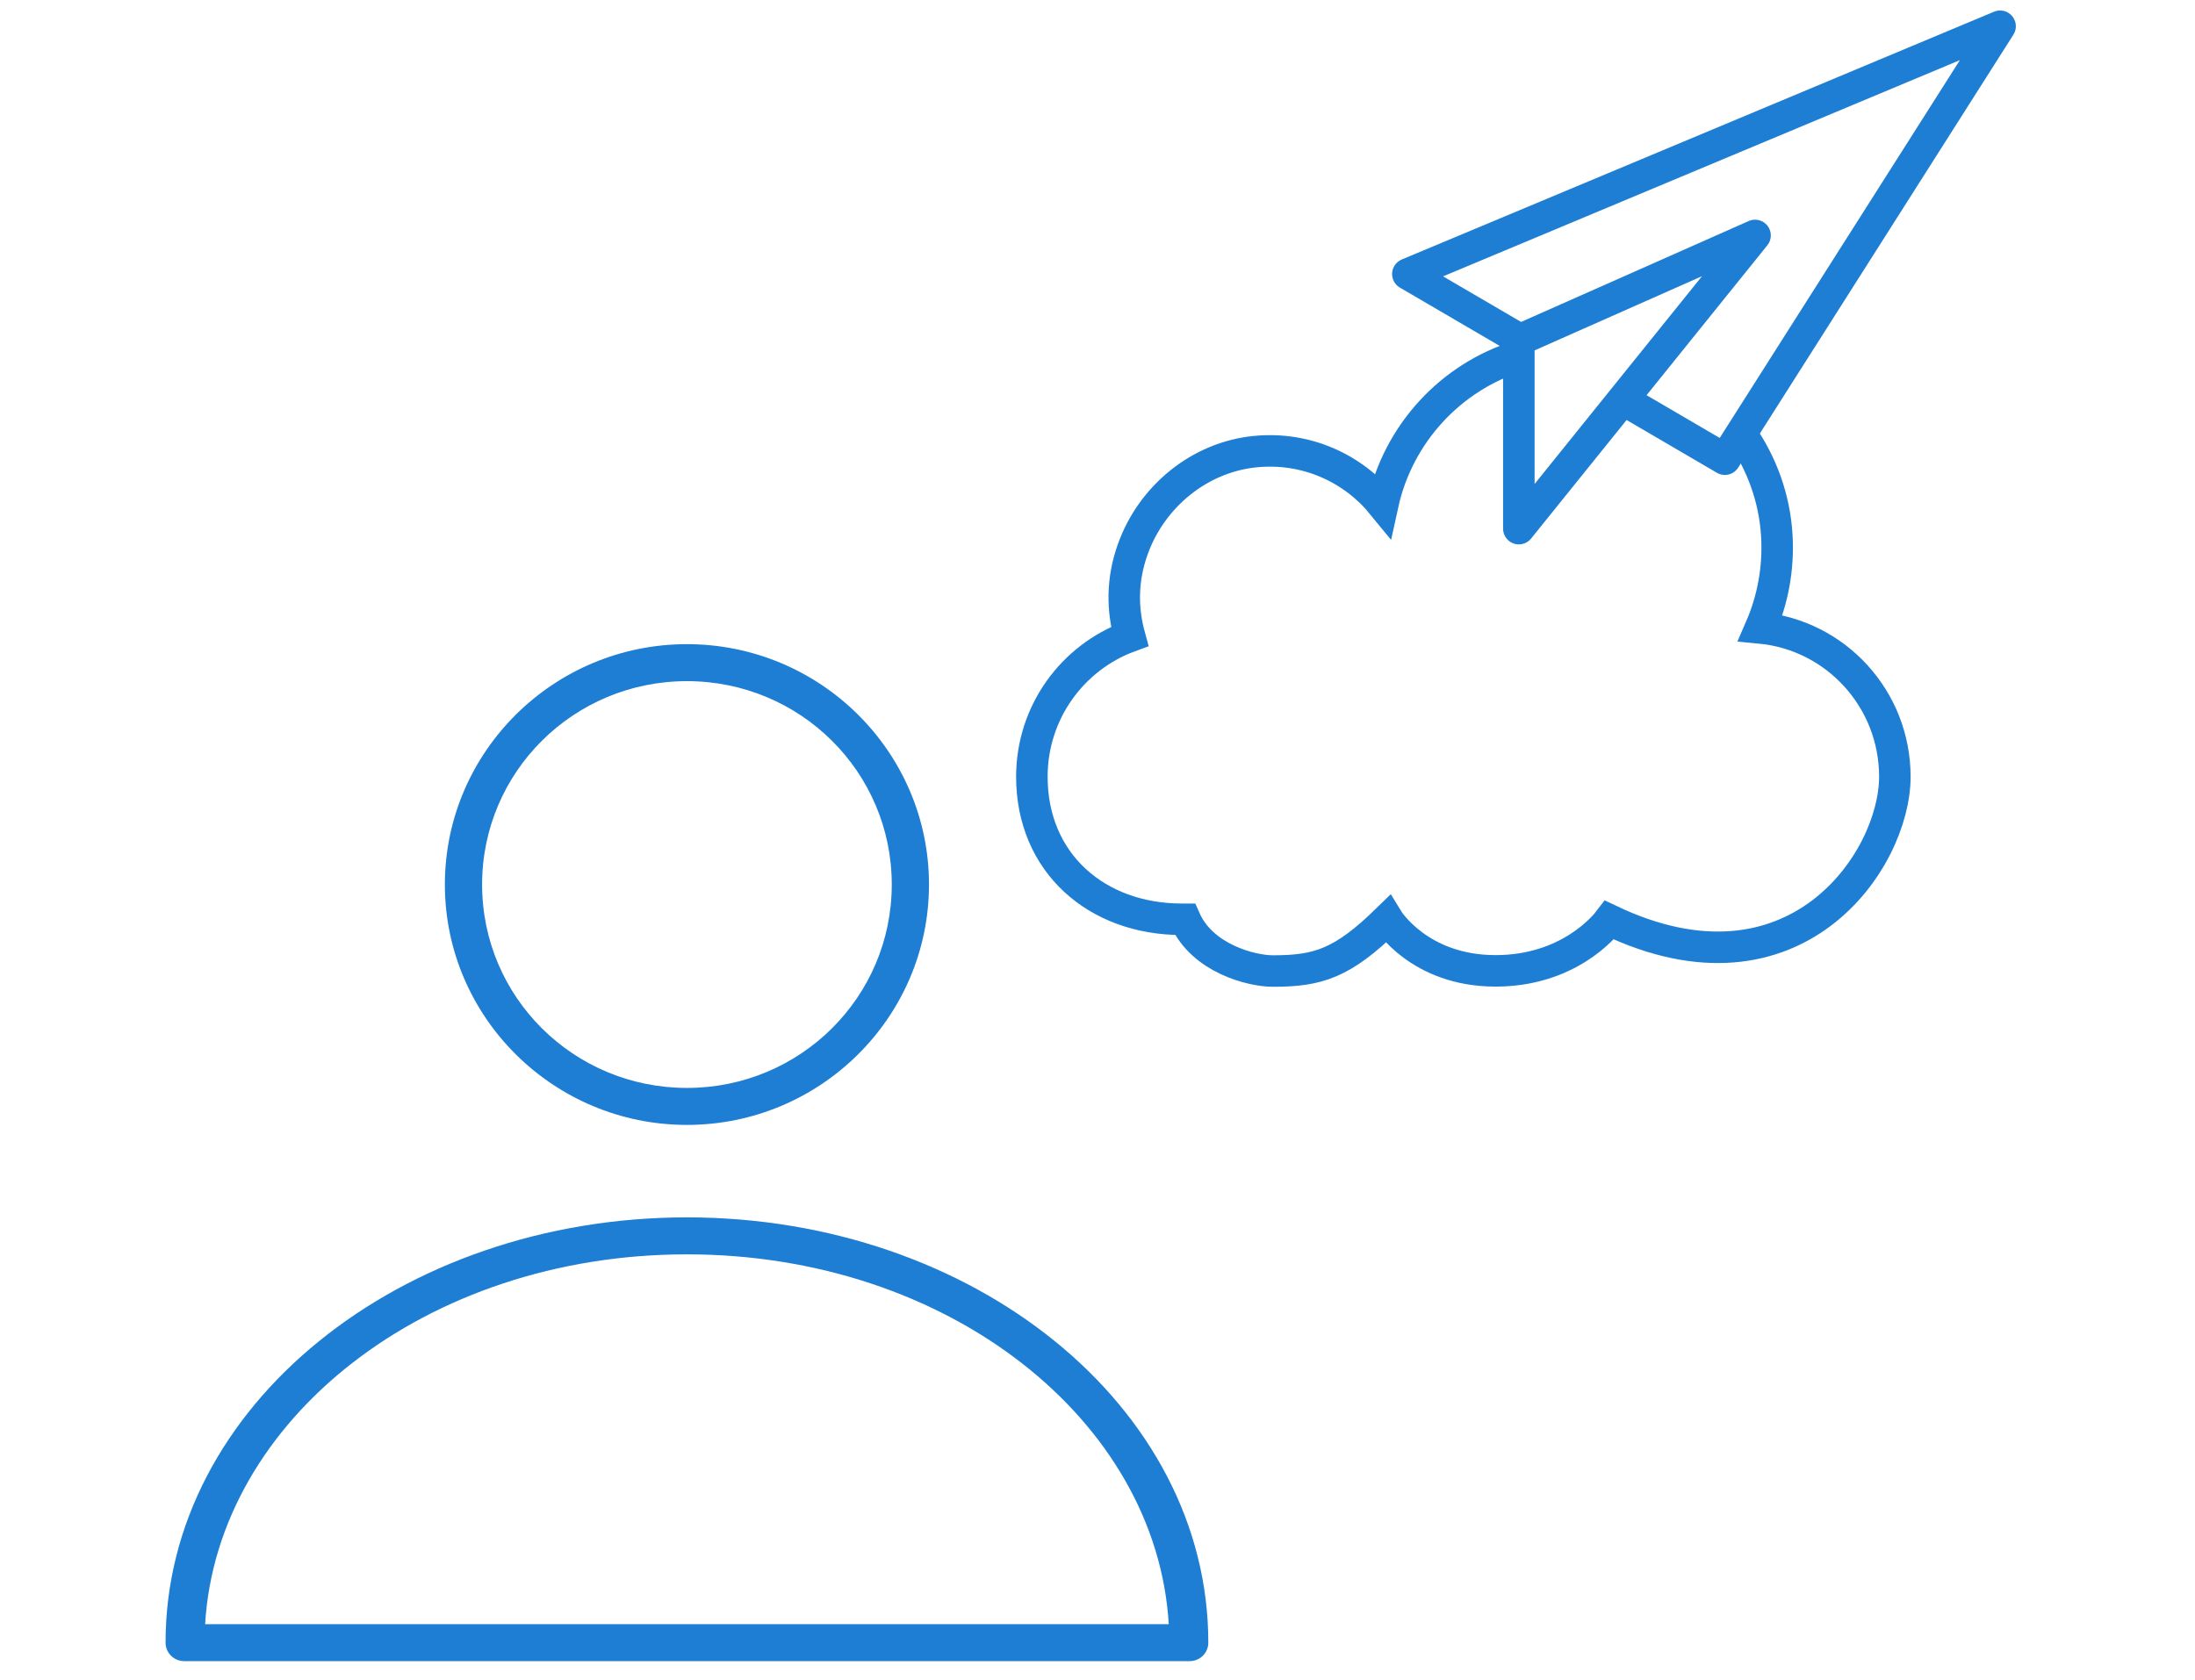<?xml version="1.0" encoding="UTF-8"?>
<svg width="81px" height="62px" viewBox="0 0 71 64" version="1.1" xmlns="http://www.w3.org/2000/svg" xmlns:xlink="http://www.w3.org/1999/xlink">
    <!-- Generator: Sketch 44.1 (41455) - http://www.bohemiancoding.com/sketch -->
    <title>Send Request</title>
    <desc>Created with Sketch.</desc>
    <defs></defs>
    <g id="Page-1" stroke="none" stroke-width="1" fill="none" fill-rule="evenodd">
        <g id="home_d3" transform="translate(-539, -3058)">
            <g id="Send-Request" transform="translate(539, 3059)">
                <g id="noun_600988_cc" transform="translate(0, 23)" fill-rule="nonzero" fill="#1E7ED4">
                    <g id="Group" transform="translate(0, 0.449)">
                        <path d="M19.86,0.096 C14.776,0.096 10.64,4.205 10.64,9.255 C10.64,14.305 14.776,18.414 19.86,18.414 C24.945,18.414 29.081,14.305 29.081,9.255 C29.081,4.205 24.945,0.096 19.86,0.096 Z M19.86,1.505 C24.178,1.505 27.663,4.967 27.663,9.255 C27.663,13.544 24.178,17.005 19.86,17.005 C15.543,17.005 12.058,13.544 12.058,9.255 C12.058,4.967 15.543,1.505 19.86,1.505 Z M19.86,21.937 C8.971,21.937 0,29.114 0,38.142 C3.91661887e-05,38.531 0.318,38.846 0.709,38.846 L39.012,38.846 C39.403,38.846 39.721,38.531 39.721,38.142 C39.721,29.114 30.75,21.937 19.86,21.937 Z M19.86,23.346 C29.821,23.346 37.749,29.668 38.214,37.437 L1.507,37.437 C1.972,29.668 9.9,23.346 19.86,23.346 Z" id="Shape"></path>
                    </g>
                </g>
                <g id="noun_971370_cc" transform="translate(33, 0)" stroke-width="1.2" stroke="#1E7ED4">
                    <g id="Group">
                        <g transform="translate(13.63, 0)" id="Shape" stroke-linejoin="round">
                            <polyline points="5.008 11.963 0.692 9.441 23.252 0 12.768 16.497 8.881 14.225"></polyline>
                            <polygon points="4.92 19.143 4.92 11.961 13.918 7.971"></polygon>
                        </g>
                        <path d="M18.551,12.56 C15.954,13.363 13.951,15.529 13.363,18.228 C12.238,16.847 10.468,16.018 8.515,16.208 C6.396,16.414 4.568,17.907 3.845,19.924 C3.419,21.11 3.445,22.233 3.725,23.25 C1.553,24.047 0,26.137 0,28.597 C0,31.876 2.461,34.028 5.717,34.028 L5.835,34.028 C6.486,35.507 8.342,36 9.184,36 C10.912,36 11.836,35.705 13.552,34.028 C13.552,34.028 14.751,35.993 17.662,35.993 C20.43,35.993 21.812,34.308 22.001,34.058 C29.052,37.424 32.873,31.799 32.873,28.597 C32.873,25.636 30.627,23.204 27.755,22.927 C28.219,21.859 28.451,20.666 28.377,19.409 C28.292,17.977 27.798,16.644 27.016,15.526" id="Shape"></path>
                    </g>
                </g>
            </g>
        </g>
    </g>
</svg>